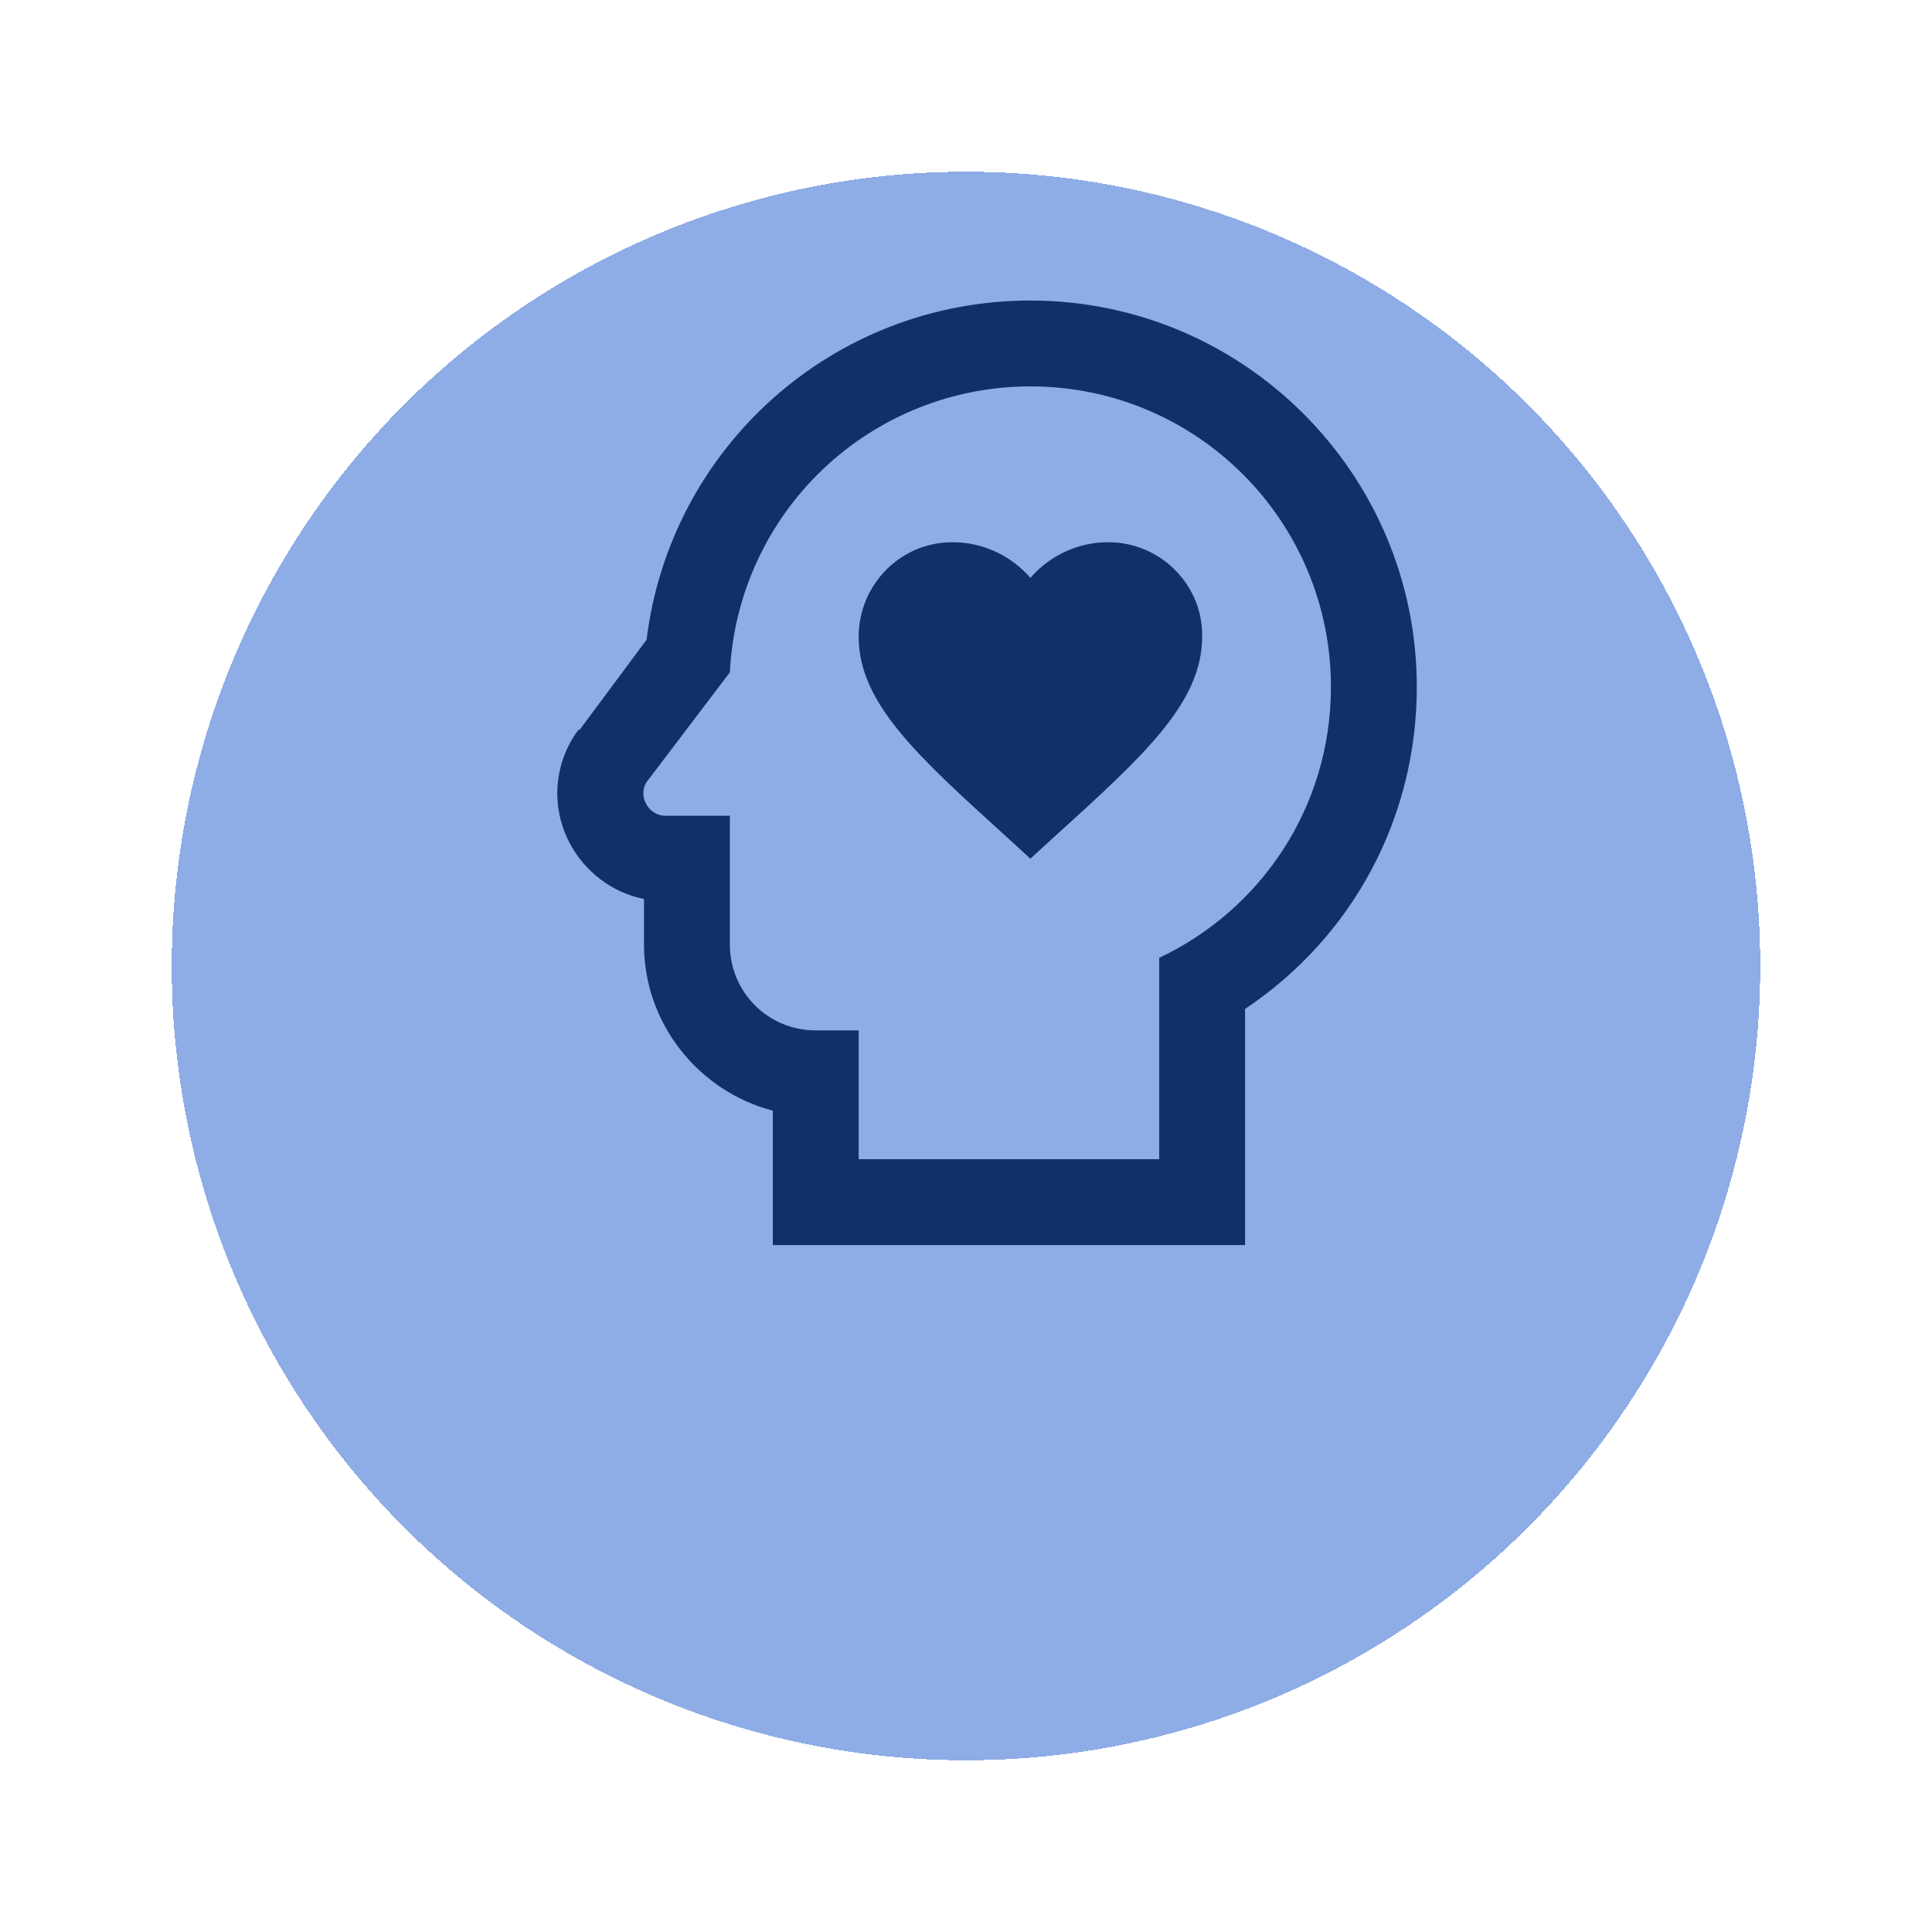 <svg width="45" height="45" viewBox="0 0 45 45" fill="none" xmlns="http://www.w3.org/2000/svg">
<path d="M24 9C27.88 9 31 12.14 31 16C31 18.8 29.37 21.19 27 22.31V27H20V24H19C17.89 24 17 23.11 17 22V19H15.5C15.08 19 14.84 18.5 15.08 18.19L17 15.66C17.088 13.863 17.864 12.169 19.168 10.929C20.471 9.69 22.201 8.999 24 9V9ZM24 7C19.41 7 15.61 10.42 15.06 14.9L13.5 17H13.47L13.45 17.03C12.9 17.79 12.83 18.79 13.26 19.62C13.62 20.31 14.26 20.79 15 20.94V22C15 23.85 16.28 25.42 18 25.87V29H29V23.5C31.5 21.83 33 19.06 33 16C33 11.03 28.96 7 24 7ZM28 14.83C28 16.37 26.64 17.6 24.58 19.47L24 20L23.42 19.47C21.36 17.6 20 16.37 20 14.83C20 13.63 20.96 12.64 22.16 12.63H22.2C22.89 12.63 23.55 12.94 24 13.46C24.45 12.94 25.11 12.63 25.8 12.63C27 12.62 28 13.59 28 14.79V14.83V14.83Z" fill="black"/>
<g filter="url(#filter0_d_3_147)">
<circle cx="22.5" cy="18.5" r="18.5" fill="#225CCC" fill-opacity="0.51" shape-rendering="crispEdges"/>
</g>
<defs>
<filter id="filter0_d_3_147" x="0" y="0" width="45" height="45" filterUnits="userSpaceOnUse" color-interpolation-filters="sRGB">
<feFlood flood-opacity="0" result="BackgroundImageFix"/>
<feColorMatrix in="SourceAlpha" type="matrix" values="0 0 0 0 0 0 0 0 0 0 0 0 0 0 0 0 0 0 127 0" result="hardAlpha"/>
<feOffset dy="4"/>
<feGaussianBlur stdDeviation="2"/>
<feComposite in2="hardAlpha" operator="out"/>
<feColorMatrix type="matrix" values="0 0 0 0 0 0 0 0 0 0 0 0 0 0 0 0 0 0 0.25 0"/>
<feBlend mode="normal" in2="BackgroundImageFix" result="effect1_dropShadow_3_147"/>
<feBlend mode="normal" in="SourceGraphic" in2="effect1_dropShadow_3_147" result="shape"/>
</filter>
</defs>
</svg>
